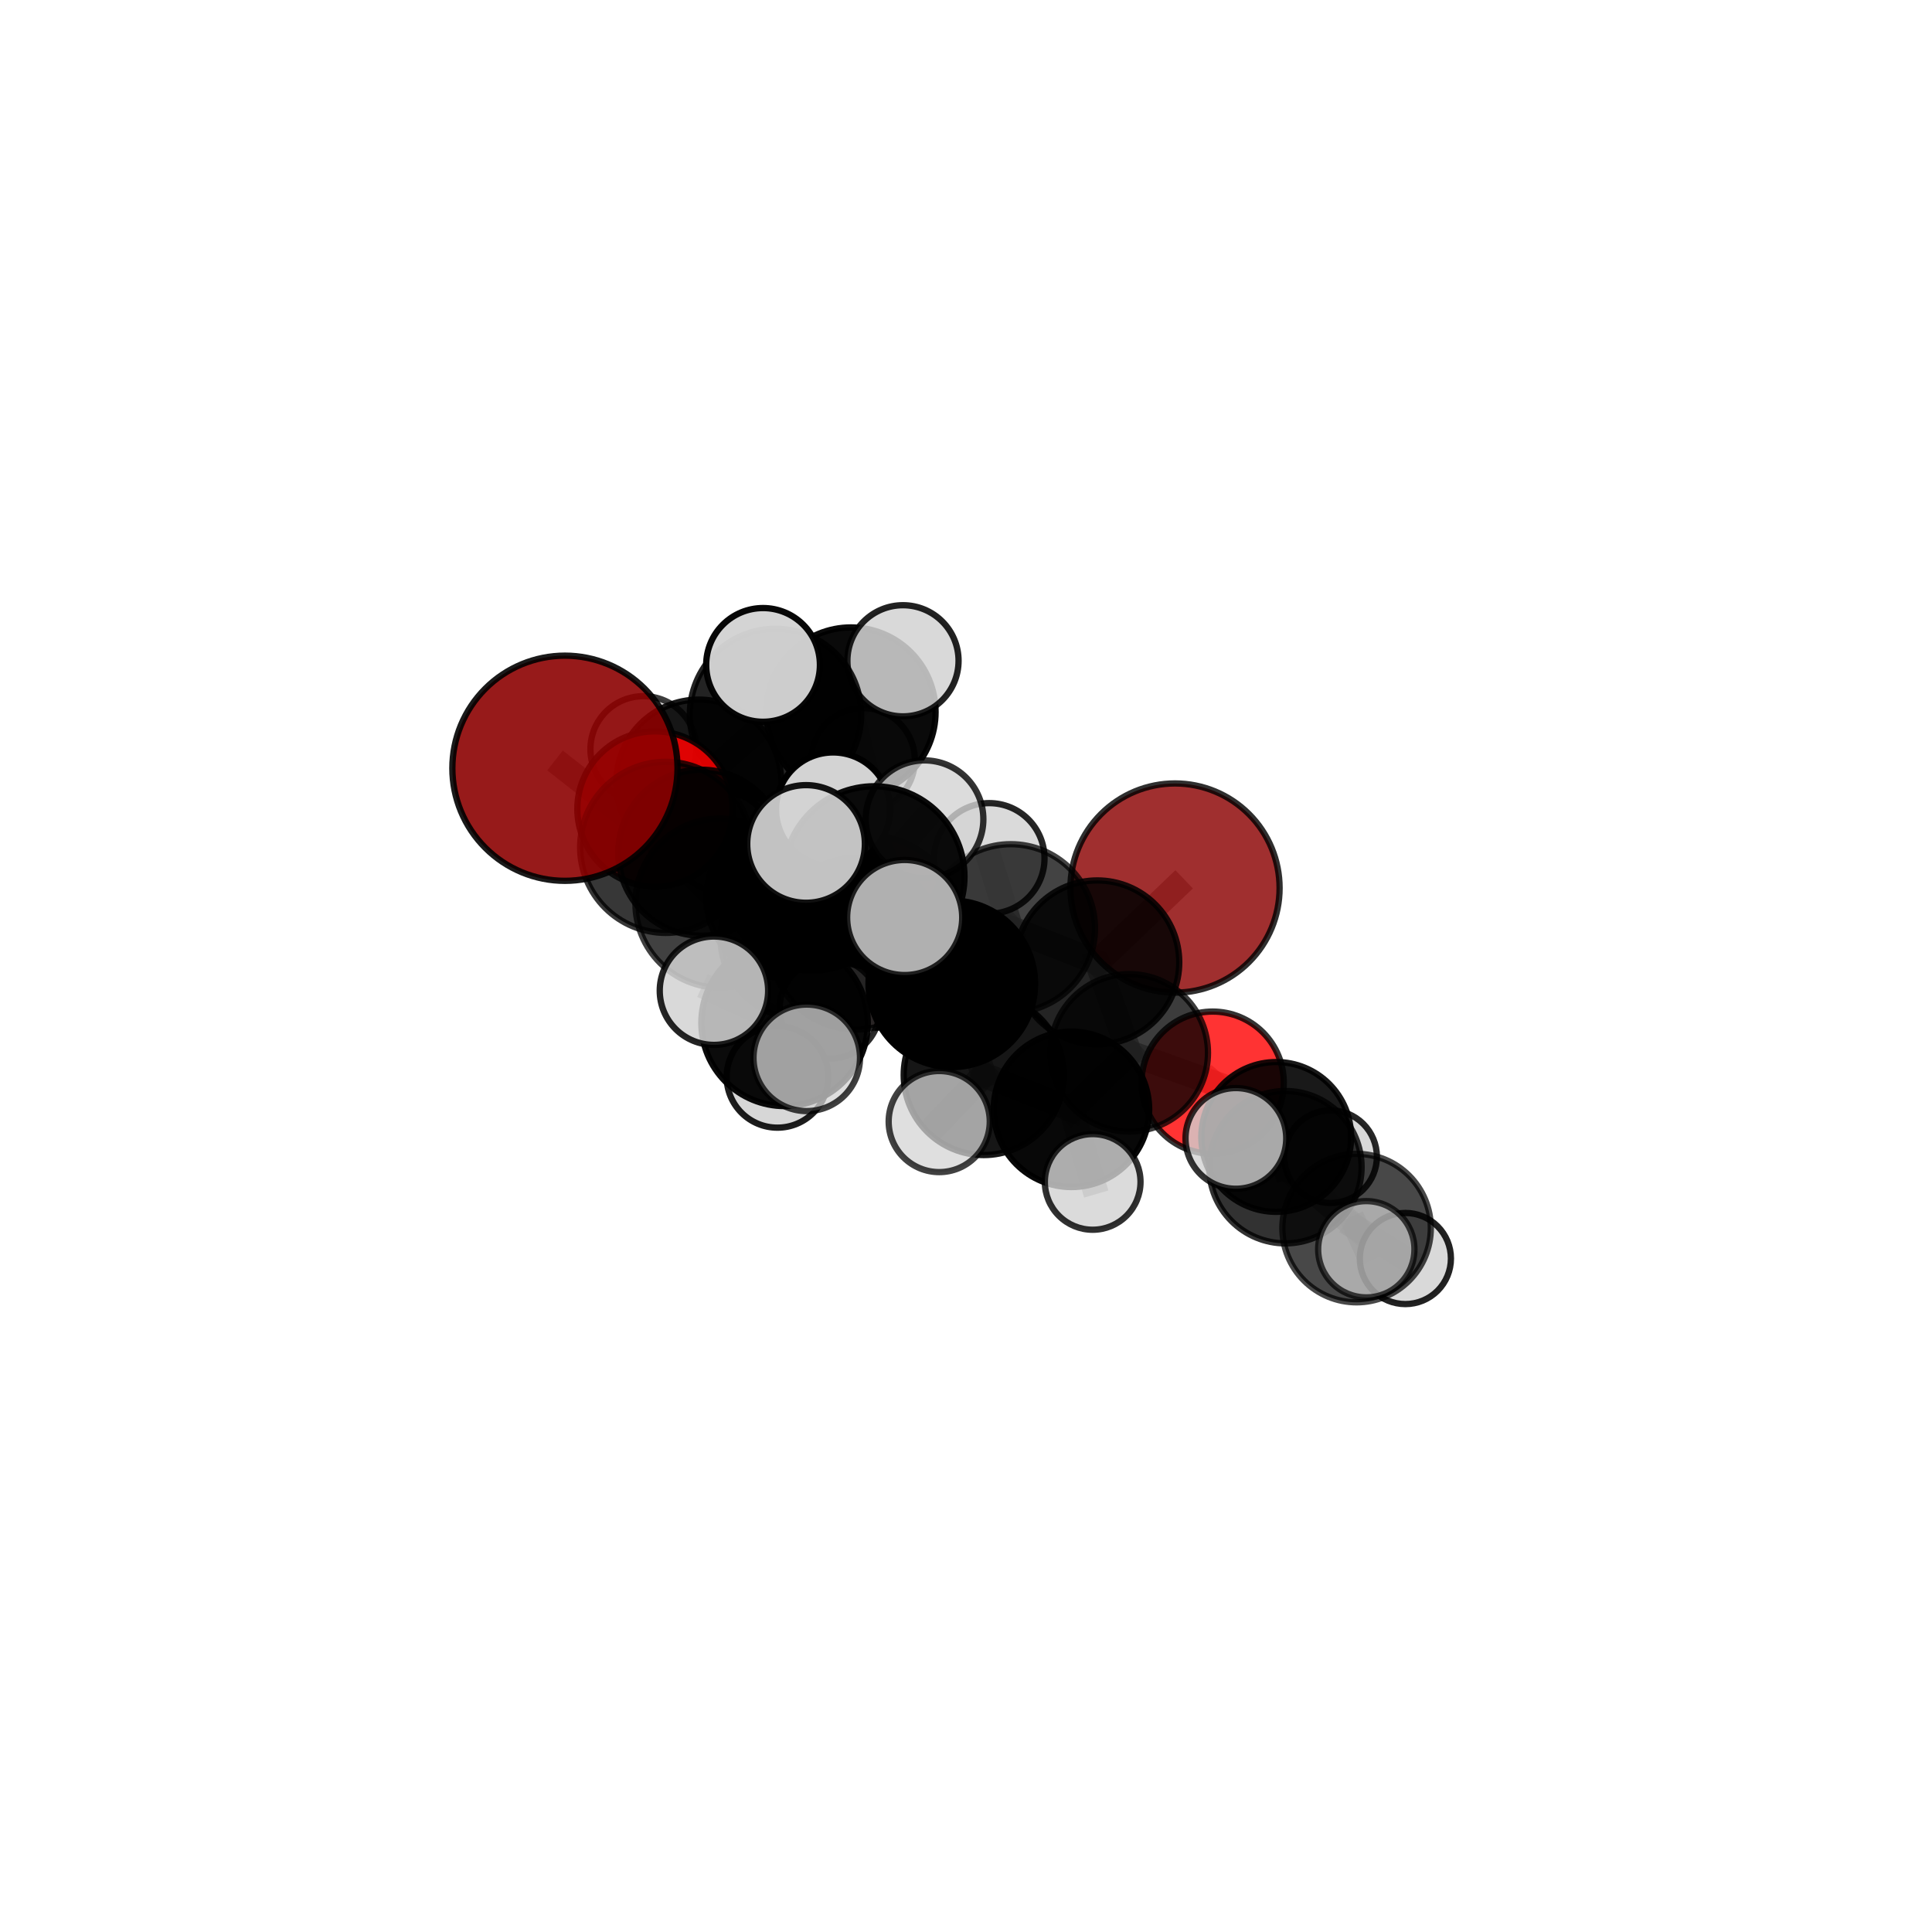 <?xml version="1.0" encoding="utf-8" standalone="no"?>
<!DOCTYPE svg PUBLIC "-//W3C//DTD SVG 1.1//EN"
  "http://www.w3.org/Graphics/SVG/1.1/DTD/svg11.dtd">
<svg xmlns:xlink="http://www.w3.org/1999/xlink" width="153pt" height="153pt" viewBox="0 0 153 153" xmlns="http://www.w3.org/2000/svg" version="1.1">
 <defs>
  <style type="text/css">*{stroke-linejoin: round; stroke-linecap: butt}</style>
 </defs>
 <g id="figure_1">
  <g id="patch_1">
   <path d="M 0 153 
L 153 153 
L 153 0 
L 0 0 
L 0 153 
z
" style="fill: none"/>
  </g>
  <g id="patch_2">
   <path d="M 7.2 145.8 
L 145.8 145.8 
L 145.8 7.2 
L 7.2 7.2 
L 7.2 145.8 
z
" style="fill: none"/>
  </g>
  <g id="axes_1">
   <g id="line2d_1">
    <path d="M 68.636 73.778 
L 62.353 71.056 
" clip-path="url(#p9eb9e1806e)" style="fill: none; stroke: #808080; stroke-opacity: 0.642; stroke-width: 2; stroke-linecap: square"/>
   </g>
   <g id="line2d_2">
    <path d="M 62.353 71.056 
L 55.542 67.529 
" clip-path="url(#p9eb9e1806e)" style="fill: none; stroke: #808080; stroke-opacity: 0.676; stroke-width: 2; stroke-linecap: square"/>
   </g>
   <g id="line2d_3">
    <path d="M 93.052 70.326 
L 86.896 76.215 
" clip-path="url(#p9eb9e1806e)" style="fill: none; stroke: #808080; stroke-opacity: 0.683; stroke-width: 2; stroke-linecap: square"/>
   </g>
   <g id="line2d_4">
    <path d="M 86.896 76.215 
L 89.429 83.375 
" clip-path="url(#p9eb9e1806e)" style="fill: none; stroke: #808080; stroke-opacity: 0.657; stroke-width: 2; stroke-linecap: square"/>
   </g>
   <g id="line2d_5">
    <path d="M 44.739 60.839 
L 52.719 67.105 
" clip-path="url(#p9eb9e1806e)" style="fill: none; stroke: #808080; stroke-opacity: 0.743; stroke-width: 2; stroke-linecap: square"/>
   </g>
   <g id="line2d_6">
    <path d="M 52.719 67.105 
L 55.542 67.529 
" clip-path="url(#p9eb9e1806e)" style="fill: none; stroke: #808080; stroke-opacity: 0.702; stroke-width: 2; stroke-linecap: square"/>
   </g>
   <g id="line2d_7">
    <path d="M 96.034 85.741 
L 89.429 83.375 
" clip-path="url(#p9eb9e1806e)" style="fill: none; stroke: #808080; stroke-opacity: 0.625; stroke-width: 2; stroke-linecap: square"/>
   </g>
   <g id="line2d_8">
    <path d="M 96.034 85.741 
L 101.068 90.038 
" clip-path="url(#p9eb9e1806e)" style="fill: none; stroke: #808080; stroke-opacity: 0.604; stroke-width: 2; stroke-linecap: square"/>
   </g>
   <g id="line2d_9">
    <path d="M 101.068 90.038 
L 101.796 92.433 
" clip-path="url(#p9eb9e1806e)" style="fill: none; stroke: #808080; stroke-opacity: 0.604; stroke-width: 2; stroke-linecap: square"/>
   </g>
   <g id="line2d_10">
    <path d="M 101.068 90.038 
L 105.369 91.6 
" clip-path="url(#p9eb9e1806e)" style="fill: none; stroke: #808080; stroke-opacity: 0.585; stroke-width: 2; stroke-linecap: square"/>
   </g>
   <g id="line2d_11">
    <path d="M 51.871 64.064 
L 55.542 67.529 
" clip-path="url(#p9eb9e1806e)" style="fill: none; stroke: #808080; stroke-opacity: 0.689; stroke-width: 2; stroke-linecap: square"/>
   </g>
   <g id="line2d_12">
    <path d="M 51.871 64.064 
L 55.34 61.929 
" clip-path="url(#p9eb9e1806e)" style="fill: none; stroke: #808080; stroke-opacity: 0.686; stroke-width: 2; stroke-linecap: square"/>
   </g>
   <g id="line2d_13">
    <path d="M 55.34 61.929 
L 61.413 56.581 
" clip-path="url(#p9eb9e1806e)" style="fill: none; stroke: #808080; stroke-opacity: 0.7; stroke-width: 2; stroke-linecap: square"/>
   </g>
   <g id="line2d_14">
    <path d="M 55.34 61.929 
L 50.953 59.327 
" clip-path="url(#p9eb9e1806e)" style="fill: none; stroke: #808080; stroke-opacity: 0.684; stroke-width: 2; stroke-linecap: square"/>
   </g>
   <g id="line2d_15">
    <path d="M 55.34 61.929 
L 57.2 66.671 
" clip-path="url(#p9eb9e1806e)" style="fill: none; stroke: #808080; stroke-opacity: 0.659; stroke-width: 2; stroke-linecap: square"/>
   </g>
   <g id="line2d_16">
    <path d="M 67.767 74.744 
L 75.376 77.91 
" clip-path="url(#p9eb9e1806e)" style="fill: none; stroke: #808080; stroke-opacity: 0.705; stroke-width: 2; stroke-linecap: square"/>
   </g>
   <g id="line2d_17">
    <path d="M 67.767 74.744 
L 64.351 70.024 
" clip-path="url(#p9eb9e1806e)" style="fill: none; stroke: #808080; stroke-opacity: 0.723; stroke-width: 2; stroke-linecap: square"/>
   </g>
   <g id="line2d_18">
    <path d="M 67.767 74.744 
L 69.225 69.421 
" clip-path="url(#p9eb9e1806e)" style="fill: none; stroke: #808080; stroke-opacity: 0.749; stroke-width: 2; stroke-linecap: square"/>
   </g>
   <g id="line2d_19">
    <path d="M 67.767 74.744 
L 62.132 81.004 
" clip-path="url(#p9eb9e1806e)" style="fill: none; stroke: #808080; stroke-opacity: 0.705; stroke-width: 2; stroke-linecap: square"/>
   </g>
   <g id="line2d_20">
    <path d="M 75.376 77.91 
L 80.049 73.52 
" clip-path="url(#p9eb9e1806e)" style="fill: none; stroke: #808080; stroke-opacity: 0.696; stroke-width: 2; stroke-linecap: square"/>
   </g>
   <g id="line2d_21">
    <path d="M 75.376 77.91 
L 77.905 85.134 
" clip-path="url(#p9eb9e1806e)" style="fill: none; stroke: #808080; stroke-opacity: 0.672; stroke-width: 2; stroke-linecap: square"/>
   </g>
   <g id="line2d_22">
    <path d="M 64.351 70.024 
L 57.016 71.521 
" clip-path="url(#p9eb9e1806e)" style="fill: none; stroke: #808080; stroke-opacity: 0.716; stroke-width: 2; stroke-linecap: square"/>
   </g>
   <g id="line2d_23">
    <path d="M 64.351 70.024 
L 63.527 74.243 
" clip-path="url(#p9eb9e1806e)" style="fill: none; stroke: #808080; stroke-opacity: 0.699; stroke-width: 2; stroke-linecap: square"/>
   </g>
   <g id="line2d_24">
    <path d="M 64.351 70.024 
L 65.975 64.104 
" clip-path="url(#p9eb9e1806e)" style="fill: none; stroke: #808080; stroke-opacity: 0.745; stroke-width: 2; stroke-linecap: square"/>
   </g>
   <g id="line2d_25">
    <path d="M 69.225 69.421 
L 63.833 66.835 
" clip-path="url(#p9eb9e1806e)" style="fill: none; stroke: #808080; stroke-opacity: 0.789; stroke-width: 2; stroke-linecap: square"/>
   </g>
   <g id="line2d_26">
    <path d="M 69.225 69.421 
L 71.644 72.661 
" clip-path="url(#p9eb9e1806e)" style="fill: none; stroke: #808080; stroke-opacity: 0.776; stroke-width: 2; stroke-linecap: square"/>
   </g>
   <g id="line2d_27">
    <path d="M 69.225 69.421 
L 73.217 64.876 
" clip-path="url(#p9eb9e1806e)" style="fill: none; stroke: #808080; stroke-opacity: 0.789; stroke-width: 2; stroke-linecap: square"/>
   </g>
   <g id="line2d_28">
    <path d="M 62.132 81.004 
L 56.539 78.456 
" clip-path="url(#p9eb9e1806e)" style="fill: none; stroke: #808080; stroke-opacity: 0.7; stroke-width: 2; stroke-linecap: square"/>
   </g>
   <g id="line2d_29">
    <path d="M 62.132 81.004 
L 61.568 85.282 
" clip-path="url(#p9eb9e1806e)" style="fill: none; stroke: #808080; stroke-opacity: 0.668; stroke-width: 2; stroke-linecap: square"/>
   </g>
   <g id="line2d_30">
    <path d="M 62.132 81.004 
L 63.888 83.772 
" clip-path="url(#p9eb9e1806e)" style="fill: none; stroke: #808080; stroke-opacity: 0.691; stroke-width: 2; stroke-linecap: square"/>
   </g>
   <g id="line2d_31">
    <path d="M 80.049 73.52 
L 86.896 76.215 
" clip-path="url(#p9eb9e1806e)" style="fill: none; stroke: #808080; stroke-opacity: 0.688; stroke-width: 2; stroke-linecap: square"/>
   </g>
   <g id="line2d_32">
    <path d="M 80.049 73.52 
L 78.339 67.979 
" clip-path="url(#p9eb9e1806e)" style="fill: none; stroke: #808080; stroke-opacity: 0.716; stroke-width: 2; stroke-linecap: square"/>
   </g>
   <g id="line2d_33">
    <path d="M 77.905 85.134 
L 84.849 87.85 
" clip-path="url(#p9eb9e1806e)" style="fill: none; stroke: #808080; stroke-opacity: 0.64; stroke-width: 2; stroke-linecap: square"/>
   </g>
   <g id="line2d_34">
    <path d="M 77.905 85.134 
L 74.379 88.819 
" clip-path="url(#p9eb9e1806e)" style="fill: none; stroke: #808080; stroke-opacity: 0.648; stroke-width: 2; stroke-linecap: square"/>
   </g>
   <g id="line2d_35">
    <path d="M 57.016 71.521 
L 63.527 74.243 
" clip-path="url(#p9eb9e1806e)" style="fill: none; stroke: #808080; stroke-opacity: 0.689; stroke-width: 2; stroke-linecap: square"/>
   </g>
   <g id="line2d_36">
    <path d="M 57.016 71.521 
L 52.719 67.105 
" clip-path="url(#p9eb9e1806e)" style="fill: none; stroke: #808080; stroke-opacity: 0.712; stroke-width: 2; stroke-linecap: square"/>
   </g>
   <g id="line2d_37">
    <path d="M 63.527 74.243 
L 62.353 71.056 
" clip-path="url(#p9eb9e1806e)" style="fill: none; stroke: #808080; stroke-opacity: 0.669; stroke-width: 2; stroke-linecap: square"/>
   </g>
   <g id="line2d_38">
    <path d="M 63.527 74.243 
L 65.72 79.858 
" clip-path="url(#p9eb9e1806e)" style="fill: none; stroke: #808080; stroke-opacity: 0.654; stroke-width: 2; stroke-linecap: square"/>
   </g>
   <g id="line2d_39">
    <path d="M 84.849 87.85 
L 89.429 83.375 
" clip-path="url(#p9eb9e1806e)" style="fill: none; stroke: #808080; stroke-opacity: 0.633; stroke-width: 2; stroke-linecap: square"/>
   </g>
   <g id="line2d_40">
    <path d="M 84.849 87.85 
L 86.532 93.599 
" clip-path="url(#p9eb9e1806e)" style="fill: none; stroke: #808080; stroke-opacity: 0.612; stroke-width: 2; stroke-linecap: square"/>
   </g>
   <g id="line2d_41">
    <path d="M 101.796 92.433 
L 107.432 97.256 
" clip-path="url(#p9eb9e1806e)" style="fill: none; stroke: #808080; stroke-opacity: 0.6; stroke-width: 2; stroke-linecap: square"/>
   </g>
   <g id="line2d_42">
    <path d="M 101.796 92.433 
L 97.872 90.154 
" clip-path="url(#p9eb9e1806e)" style="fill: none; stroke: #808080; stroke-opacity: 0.625; stroke-width: 2; stroke-linecap: square"/>
   </g>
   <g id="line2d_43">
    <path d="M 61.413 56.581 
L 67.392 56.385 
" clip-path="url(#p9eb9e1806e)" style="fill: none; stroke: #808080; stroke-opacity: 0.713; stroke-width: 2; stroke-linecap: square"/>
   </g>
   <g id="line2d_44">
    <path d="M 61.413 56.581 
L 60.428 52.656 
" clip-path="url(#p9eb9e1806e)" style="fill: none; stroke: #808080; stroke-opacity: 0.74; stroke-width: 2; stroke-linecap: square"/>
   </g>
   <g id="line2d_45">
    <path d="M 107.432 97.256 
L 108.201 98.932 
" clip-path="url(#p9eb9e1806e)" style="fill: none; stroke: #808080; stroke-opacity: 0.596; stroke-width: 2; stroke-linecap: square"/>
   </g>
   <g id="line2d_46">
    <path d="M 107.432 97.256 
L 111.294 99.665 
" clip-path="url(#p9eb9e1806e)" style="fill: none; stroke: #808080; stroke-opacity: 0.575; stroke-width: 2; stroke-linecap: square"/>
   </g>
   <g id="line2d_47">
    <path d="M 67.392 56.385 
L 71.509 52.329 
" clip-path="url(#p9eb9e1806e)" style="fill: none; stroke: #808080; stroke-opacity: 0.721; stroke-width: 2; stroke-linecap: square"/>
   </g>
   <g id="line2d_48">
    <path d="M 67.392 56.385 
L 68.348 60.18 
" clip-path="url(#p9eb9e1806e)" style="fill: none; stroke: #808080; stroke-opacity: 0.685; stroke-width: 2; stroke-linecap: square"/>
   </g>
   <g id="Path3DCollection_1">
    <path d="M 68.348 64.28 
C 69.436 64.28 70.479 63.848 71.248 63.079 
C 72.017 62.31 72.449 61.267 72.449 60.18 
C 72.449 59.092 72.017 58.049 71.248 57.28 
C 70.479 56.511 69.436 56.079 68.348 56.079 
C 67.261 56.079 66.218 56.511 65.449 57.28 
C 64.68 58.049 64.248 59.092 64.248 60.18 
C 64.248 61.267 64.68 62.31 65.449 63.079 
C 66.218 63.848 67.261 64.28 68.348 64.28 
z
" clip-path="url(#p9eb9e1806e)" style="fill: #d3d3d3; fill-opacity: 0.773; stroke: #000000; stroke-opacity: 0.773; stroke-width: 0.5"/>
    <path d="M 57.2 70.649 
C 58.255 70.649 59.267 70.23 60.013 69.484 
C 60.759 68.738 61.178 67.726 61.178 66.671 
C 61.178 65.616 60.759 64.604 60.013 63.858 
C 59.267 63.112 58.255 62.693 57.2 62.693 
C 56.145 62.693 55.133 63.112 54.387 63.858 
C 53.641 64.604 53.222 65.616 53.222 66.671 
C 53.222 67.726 53.641 68.738 54.387 69.484 
C 55.133 70.23 56.145 70.649 57.2 70.649 
z
" clip-path="url(#p9eb9e1806e)" style="fill: #d3d3d3; fill-opacity: 0.863; stroke: #000000; stroke-opacity: 0.863; stroke-width: 0.5"/>
    <path d="M 67.392 63.082 
C 69.168 63.082 70.872 62.377 72.128 61.121 
C 73.384 59.865 74.09 58.161 74.09 56.385 
C 74.09 54.608 73.384 52.905 72.128 51.649 
C 70.872 50.393 69.168 49.687 67.392 49.687 
C 65.616 49.687 63.912 50.393 62.656 51.649 
C 61.4 52.905 60.695 54.608 60.695 56.385 
C 60.695 58.161 61.4 59.865 62.656 61.121 
C 63.912 62.377 65.616 63.082 67.392 63.082 
z
" clip-path="url(#p9eb9e1806e)" style="fill-opacity: 0.96; stroke: #000000; stroke-opacity: 0.96; stroke-width: 0.5"/>
    <path d="M 50.953 63.523 
C 52.066 63.523 53.133 63.081 53.92 62.294 
C 54.707 61.507 55.149 60.44 55.149 59.327 
C 55.149 58.214 54.707 57.147 53.92 56.36 
C 53.133 55.573 52.066 55.131 50.953 55.131 
C 49.84 55.131 48.773 55.573 47.986 56.36 
C 47.199 57.147 46.757 58.214 46.757 59.327 
C 46.757 60.44 47.199 61.507 47.986 62.294 
C 48.773 63.081 49.84 63.523 50.953 63.523 
z
" clip-path="url(#p9eb9e1806e)" style="fill: #d3d3d3; fill-opacity: 0.765; stroke: #000000; stroke-opacity: 0.765; stroke-width: 0.5"/>
    <path d="M 71.509 56.731 
C 72.677 56.731 73.796 56.267 74.622 55.442 
C 75.447 54.616 75.911 53.497 75.911 52.329 
C 75.911 51.162 75.447 50.043 74.622 49.217 
C 73.796 48.392 72.677 47.928 71.509 47.928 
C 70.342 47.928 69.223 48.392 68.397 49.217 
C 67.572 50.043 67.108 51.162 67.108 52.329 
C 67.108 53.497 67.572 54.616 68.397 55.442 
C 69.223 56.267 70.342 56.731 71.509 56.731 
z
" clip-path="url(#p9eb9e1806e)" style="fill: #d3d3d3; fill-opacity: 0.864; stroke: #000000; stroke-opacity: 0.864; stroke-width: 0.5"/>
    <path d="M 55.34 68.455 
C 57.071 68.455 58.731 67.767 59.955 66.544 
C 61.179 65.32 61.867 63.66 61.867 61.929 
C 61.867 60.198 61.179 58.538 59.955 57.314 
C 58.731 56.09 57.071 55.403 55.34 55.403 
C 53.61 55.403 51.95 56.09 50.726 57.314 
C 49.502 58.538 48.814 60.198 48.814 61.929 
C 48.814 63.66 49.502 65.32 50.726 66.544 
C 51.95 67.767 53.61 68.455 55.34 68.455 
z
" clip-path="url(#p9eb9e1806e)" style="fill-opacity: 0.9; stroke: #000000; stroke-opacity: 0.9; stroke-width: 0.5"/>
    <path d="M 61.413 63.367 
C 63.213 63.367 64.939 62.652 66.211 61.38 
C 67.484 60.107 68.199 58.381 68.199 56.581 
C 68.199 54.782 67.484 53.056 66.211 51.783 
C 64.939 50.511 63.213 49.796 61.413 49.796 
C 59.614 49.796 57.888 50.511 56.615 51.783 
C 55.343 53.056 54.628 54.782 54.628 56.581 
C 54.628 58.381 55.343 60.107 56.615 61.38 
C 57.888 62.652 59.614 63.367 61.413 63.367 
z
" clip-path="url(#p9eb9e1806e)" style="fill-opacity: 0.863; stroke: #000000; stroke-opacity: 0.863; stroke-width: 0.5"/>
    <path d="M 68.636 81.433 
C 70.666 81.433 72.613 80.626 74.048 79.191 
C 75.484 77.755 76.29 75.808 76.29 73.778 
C 76.29 71.748 75.484 69.801 74.048 68.366 
C 72.613 66.931 70.666 66.124 68.636 66.124 
C 66.606 66.124 64.659 66.931 63.223 68.366 
C 61.788 69.801 60.982 71.748 60.982 73.778 
C 60.982 75.808 61.788 77.755 63.223 79.191 
C 64.659 80.626 66.606 81.433 68.636 81.433 
z
" clip-path="url(#p9eb9e1806e)" style="fill: #8b0000; fill-opacity: 0.908; stroke: #000000; stroke-opacity: 0.908; stroke-width: 0.5"/>
    <path d="M 60.428 57.159 
C 61.622 57.159 62.768 56.685 63.612 55.84 
C 64.457 54.996 64.931 53.85 64.931 52.656 
C 64.931 51.462 64.457 50.316 63.612 49.472 
C 62.768 48.627 61.622 48.153 60.428 48.153 
C 59.234 48.153 58.088 48.627 57.244 49.472 
C 56.399 50.316 55.925 51.462 55.925 52.656 
C 55.925 53.85 56.399 54.996 57.244 55.84 
C 58.088 56.685 59.234 57.159 60.428 57.159 
z
" clip-path="url(#p9eb9e1806e)" style="fill: #d3d3d3; fill-opacity: 0.972; stroke: #000000; stroke-opacity: 0.972; stroke-width: 0.5"/>
    <path d="M 51.871 70.213 
C 53.501 70.213 55.065 69.565 56.218 68.412 
C 57.371 67.259 58.019 65.695 58.019 64.064 
C 58.019 62.434 57.371 60.869 56.218 59.716 
C 55.065 58.563 53.501 57.916 51.871 57.916 
C 50.24 57.916 48.676 58.563 47.523 59.716 
C 46.37 60.869 45.722 62.434 45.722 64.064 
C 45.722 65.695 46.37 67.259 47.523 68.412 
C 48.676 69.565 50.24 70.213 51.871 70.213 
z
" clip-path="url(#p9eb9e1806e)" style="fill: #ff0000; fill-opacity: 0.862; stroke: #000000; stroke-opacity: 0.862; stroke-width: 0.5"/>
    <path d="M 55.542 74.102 
C 57.285 74.102 58.957 73.409 60.19 72.177 
C 61.422 70.944 62.115 69.272 62.115 67.529 
C 62.115 65.785 61.422 64.113 60.19 62.88 
C 58.957 61.648 57.285 60.955 55.542 60.955 
C 53.798 60.955 52.126 61.648 50.893 62.88 
C 49.661 64.113 48.968 65.785 48.968 67.529 
C 48.968 69.272 49.661 70.944 50.893 72.177 
C 52.126 73.409 53.798 74.102 55.542 74.102 
z
" clip-path="url(#p9eb9e1806e)" style="fill-opacity: 0.877; stroke: #000000; stroke-opacity: 0.877; stroke-width: 0.5"/>
    <path d="M 62.353 77.479 
C 64.056 77.479 65.69 76.802 66.894 75.598 
C 68.099 74.393 68.776 72.76 68.776 71.056 
C 68.776 69.353 68.099 67.719 66.894 66.515 
C 65.69 65.31 64.056 64.633 62.353 64.633 
C 60.65 64.633 59.016 65.31 57.811 66.515 
C 56.607 67.719 55.93 69.353 55.93 71.056 
C 55.93 72.76 56.607 74.393 57.811 75.598 
C 59.016 76.802 60.65 77.479 62.353 77.479 
z
" clip-path="url(#p9eb9e1806e)" style="fill-opacity: 0.882; stroke: #000000; stroke-opacity: 0.882; stroke-width: 0.5"/>
    <path d="M 93.052 78.609 
C 95.248 78.609 97.355 77.736 98.908 76.183 
C 100.462 74.629 101.334 72.522 101.334 70.326 
C 101.334 68.129 100.462 66.022 98.908 64.469 
C 97.355 62.916 95.248 62.043 93.052 62.043 
C 90.855 62.043 88.748 62.916 87.195 64.469 
C 85.642 66.022 84.769 68.129 84.769 70.326 
C 84.769 72.522 85.642 74.629 87.195 76.183 
C 88.748 77.736 90.855 78.609 93.052 78.609 
z
" clip-path="url(#p9eb9e1806e)" style="fill: #8b0000; fill-opacity: 0.816; stroke: #000000; stroke-opacity: 0.816; stroke-width: 0.5"/>
    <path d="M 63.527 80.711 
C 65.242 80.711 66.888 80.03 68.101 78.817 
C 69.314 77.604 69.995 75.958 69.995 74.243 
C 69.995 72.527 69.314 70.882 68.101 69.668 
C 66.888 68.455 65.242 67.774 63.527 67.774 
C 61.811 67.774 60.166 68.455 58.953 69.668 
C 57.739 70.882 57.058 72.527 57.058 74.243 
C 57.058 75.958 57.739 77.604 58.953 78.817 
C 60.166 80.03 61.811 80.711 63.527 80.711 
z
" clip-path="url(#p9eb9e1806e)" style="fill-opacity: 0.84; stroke: #000000; stroke-opacity: 0.84; stroke-width: 0.5"/>
    <path d="M 52.719 73.879 
C 54.516 73.879 56.239 73.165 57.509 71.895 
C 58.78 70.625 59.494 68.901 59.494 67.105 
C 59.494 65.308 58.78 63.585 57.509 62.314 
C 56.239 61.044 54.516 60.33 52.719 60.33 
C 50.922 60.33 49.199 61.044 47.929 62.314 
C 46.658 63.585 45.944 65.308 45.944 67.105 
C 45.944 68.901 46.658 70.625 47.929 71.895 
C 49.199 73.165 50.922 73.879 52.719 73.879 
z
" clip-path="url(#p9eb9e1806e)" style="fill-opacity: 0.784; stroke: #000000; stroke-opacity: 0.784; stroke-width: 0.5"/>
    <path d="M 65.72 83.832 
C 66.774 83.832 67.785 83.414 68.53 82.668 
C 69.275 81.923 69.694 80.912 69.694 79.858 
C 69.694 78.804 69.275 77.793 68.53 77.048 
C 67.785 76.302 66.774 75.884 65.72 75.884 
C 64.666 75.884 63.655 76.302 62.909 77.048 
C 62.164 77.793 61.745 78.804 61.745 79.858 
C 61.745 80.912 62.164 81.923 62.909 82.668 
C 63.655 83.414 64.666 83.832 65.72 83.832 
z
" clip-path="url(#p9eb9e1806e)" style="fill: #d3d3d3; fill-opacity: 0.832; stroke: #000000; stroke-opacity: 0.832; stroke-width: 0.5"/>
    <path d="M 105.369 95.269 
C 106.343 95.269 107.276 94.883 107.964 94.194 
C 108.652 93.506 109.039 92.573 109.039 91.6 
C 109.039 90.626 108.652 89.693 107.964 89.005 
C 107.276 88.317 106.343 87.93 105.369 87.93 
C 104.396 87.93 103.463 88.317 102.775 89.005 
C 102.087 89.693 101.7 90.626 101.7 91.6 
C 101.7 92.573 102.087 93.506 102.775 94.194 
C 103.463 94.883 104.396 95.269 105.369 95.269 
z
" clip-path="url(#p9eb9e1806e)" style="fill: #d3d3d3; fill-opacity: 0.844; stroke: #000000; stroke-opacity: 0.844; stroke-width: 0.5"/>
    <path d="M 44.739 69.755 
C 47.103 69.755 49.371 68.815 51.043 67.143 
C 52.715 65.471 53.655 63.203 53.655 60.839 
C 53.655 58.474 52.715 56.206 51.043 54.534 
C 49.371 52.863 47.103 51.923 44.739 51.923 
C 42.374 51.923 40.106 52.863 38.434 54.534 
C 36.763 56.206 35.823 58.474 35.823 60.839 
C 35.823 63.203 36.763 65.471 38.434 67.143 
C 40.106 68.815 42.374 69.755 44.739 69.755 
z
" clip-path="url(#p9eb9e1806e)" style="fill: #8b0000; fill-opacity: 0.897; stroke: #000000; stroke-opacity: 0.897; stroke-width: 0.5"/>
    <path d="M 96.034 91.373 
C 97.527 91.373 98.96 90.78 100.016 89.724 
C 101.072 88.667 101.666 87.235 101.666 85.741 
C 101.666 84.247 101.072 82.815 100.016 81.758 
C 98.96 80.702 97.527 80.109 96.034 80.109 
C 94.54 80.109 93.107 80.702 92.051 81.758 
C 90.995 82.815 90.401 84.247 90.401 85.741 
C 90.401 87.235 90.995 88.667 92.051 89.724 
C 93.107 90.78 94.54 91.373 96.034 91.373 
z
" clip-path="url(#p9eb9e1806e)" style="fill: #ff0000; fill-opacity: 0.798; stroke: #000000; stroke-opacity: 0.798; stroke-width: 0.5"/>
    <path d="M 86.896 82.707 
C 88.618 82.707 90.269 82.023 91.487 80.806 
C 92.704 79.588 93.388 77.937 93.388 76.215 
C 93.388 74.493 92.704 72.842 91.487 71.624 
C 90.269 70.407 88.618 69.723 86.896 69.723 
C 85.174 69.723 83.522 70.407 82.305 71.624 
C 81.087 72.842 80.403 74.493 80.403 76.215 
C 80.403 77.937 81.087 79.588 82.305 80.806 
C 83.522 82.023 85.174 82.707 86.896 82.707 
z
" clip-path="url(#p9eb9e1806e)" style="fill-opacity: 0.859; stroke: #000000; stroke-opacity: 0.859; stroke-width: 0.5"/>
    <path d="M 57.016 78.217 
C 58.792 78.217 60.495 77.512 61.751 76.256 
C 63.006 75 63.712 73.297 63.712 71.521 
C 63.712 69.746 63.006 68.042 61.751 66.787 
C 60.495 65.531 58.792 64.825 57.016 64.825 
C 55.24 64.825 53.537 65.531 52.281 66.787 
C 51.025 68.042 50.32 69.746 50.32 71.521 
C 50.32 73.297 51.025 75 52.281 76.256 
C 53.537 77.512 55.24 78.217 57.016 78.217 
z
" clip-path="url(#p9eb9e1806e)" style="fill-opacity: 0.746; stroke: #000000; stroke-opacity: 0.746; stroke-width: 0.5"/>
    <path d="M 78.339 72.357 
C 79.5 72.357 80.614 71.895 81.435 71.074 
C 82.256 70.253 82.717 69.14 82.717 67.979 
C 82.717 66.818 82.256 65.704 81.435 64.883 
C 80.614 64.062 79.5 63.601 78.339 63.601 
C 77.178 63.601 76.064 64.062 75.243 64.883 
C 74.423 65.704 73.961 66.818 73.961 67.979 
C 73.961 69.14 74.423 70.253 75.243 71.074 
C 76.064 71.895 77.178 72.357 78.339 72.357 
z
" clip-path="url(#p9eb9e1806e)" style="fill: #d3d3d3; fill-opacity: 0.85; stroke: #000000; stroke-opacity: 0.85; stroke-width: 0.5"/>
    <path d="M 89.429 89.609 
C 91.082 89.609 92.668 88.952 93.837 87.783 
C 95.006 86.614 95.663 85.028 95.663 83.375 
C 95.663 81.722 95.006 80.136 93.837 78.967 
C 92.668 77.797 91.082 77.141 89.429 77.141 
C 87.775 77.141 86.189 77.797 85.02 78.967 
C 83.851 80.136 83.194 81.722 83.194 83.375 
C 83.194 85.028 83.851 86.614 85.02 87.783 
C 86.189 88.952 87.775 89.609 89.429 89.609 
z
" clip-path="url(#p9eb9e1806e)" style="fill-opacity: 0.763; stroke: #000000; stroke-opacity: 0.763; stroke-width: 0.5"/>
    <path d="M 101.068 95.97 
C 102.641 95.97 104.15 95.345 105.262 94.232 
C 106.374 93.12 106.999 91.611 106.999 90.038 
C 106.999 88.465 106.374 86.956 105.262 85.843 
C 104.15 84.731 102.641 84.106 101.068 84.106 
C 99.494 84.106 97.986 84.731 96.873 85.843 
C 95.761 86.956 95.136 88.465 95.136 90.038 
C 95.136 91.611 95.761 93.12 96.873 94.232 
C 97.986 95.345 99.494 95.97 101.068 95.97 
z
" clip-path="url(#p9eb9e1806e)" style="fill-opacity: 0.899; stroke: #000000; stroke-opacity: 0.899; stroke-width: 0.5"/>
    <path d="M 80.049 80.188 
C 81.817 80.188 83.513 79.485 84.763 78.235 
C 86.014 76.984 86.716 75.288 86.716 73.52 
C 86.716 71.752 86.014 70.056 84.763 68.806 
C 83.513 67.555 81.817 66.853 80.049 66.853 
C 78.28 66.853 76.584 67.555 75.334 68.806 
C 74.084 70.056 73.381 71.752 73.381 73.52 
C 73.381 75.288 74.084 76.984 75.334 78.235 
C 76.584 79.485 78.28 80.188 80.049 80.188 
z
" clip-path="url(#p9eb9e1806e)" style="fill-opacity: 0.737; stroke: #000000; stroke-opacity: 0.737; stroke-width: 0.5"/>
    <path d="M 64.351 76.857 
C 66.163 76.857 67.901 76.137 69.183 74.856 
C 70.464 73.574 71.184 71.836 71.184 70.024 
C 71.184 68.212 70.464 66.474 69.183 65.193 
C 67.901 63.911 66.163 63.191 64.351 63.191 
C 62.539 63.191 60.801 63.911 59.52 65.193 
C 58.239 66.474 57.519 68.212 57.519 70.024 
C 57.519 71.836 58.239 73.574 59.52 74.856 
C 60.801 76.137 62.539 76.857 64.351 76.857 
z
" clip-path="url(#p9eb9e1806e)" style="fill-opacity: 0.882; stroke: #000000; stroke-opacity: 0.882; stroke-width: 0.5"/>
    <path d="M 65.975 68.621 
C 67.173 68.621 68.322 68.145 69.17 67.298 
C 70.017 66.451 70.493 65.302 70.493 64.104 
C 70.493 62.906 70.017 61.757 69.17 60.909 
C 68.322 60.062 67.173 59.586 65.975 59.586 
C 64.777 59.586 63.628 60.062 62.781 60.909 
C 61.934 61.757 61.458 62.906 61.458 64.104 
C 61.458 65.302 61.934 66.451 62.781 67.298 
C 63.628 68.145 64.777 68.621 65.975 68.621 
z
" clip-path="url(#p9eb9e1806e)" style="fill: #d3d3d3; stroke: #000000; stroke-width: 0.5"/>
    <path d="M 84.849 94.005 
C 86.482 94.005 88.047 93.357 89.202 92.203 
C 90.356 91.048 91.005 89.483 91.005 87.85 
C 91.005 86.218 90.356 84.652 89.202 83.498 
C 88.047 82.343 86.482 81.695 84.849 81.695 
C 83.217 81.695 81.651 82.343 80.497 83.498 
C 79.342 84.652 78.694 86.218 78.694 87.85 
C 78.694 89.483 79.342 91.048 80.497 92.203 
C 81.651 93.357 83.217 94.005 84.849 94.005 
z
" clip-path="url(#p9eb9e1806e)" style="fill-opacity: 0.968; stroke: #000000; stroke-opacity: 0.968; stroke-width: 0.5"/>
    <path d="M 75.376 84.505 
C 77.125 84.505 78.803 83.81 80.039 82.574 
C 81.276 81.337 81.971 79.659 81.971 77.91 
C 81.971 76.161 81.276 74.484 80.039 73.247 
C 78.803 72.01 77.125 71.315 75.376 71.315 
C 73.627 71.315 71.949 72.01 70.713 73.247 
C 69.476 74.484 68.781 76.161 68.781 77.91 
C 68.781 79.659 69.476 81.337 70.713 82.574 
C 71.949 83.81 73.627 84.505 75.376 84.505 
z
" clip-path="url(#p9eb9e1806e)" style="fill-opacity: 1; stroke: #000000; stroke-opacity: 1; stroke-width: 0.5"/>
    <path d="M 61.568 89.303 
C 62.634 89.303 63.657 88.879 64.411 88.125 
C 65.165 87.371 65.588 86.348 65.588 85.282 
C 65.588 84.216 65.165 83.193 64.411 82.439 
C 63.657 81.685 62.634 81.261 61.568 81.261 
C 60.502 81.261 59.479 81.685 58.725 82.439 
C 57.971 83.193 57.547 84.216 57.547 85.282 
C 57.547 86.348 57.971 87.371 58.725 88.125 
C 59.479 88.879 60.502 89.303 61.568 89.303 
z
" clip-path="url(#p9eb9e1806e)" style="fill: #d3d3d3; fill-opacity: 0.887; stroke: #000000; stroke-opacity: 0.887; stroke-width: 0.5"/>
    <path d="M 86.532 97.387 
C 87.537 97.387 88.501 96.988 89.211 96.277 
C 89.921 95.567 90.32 94.603 90.32 93.599 
C 90.32 92.594 89.921 91.631 89.211 90.92 
C 88.501 90.21 87.537 89.811 86.532 89.811 
C 85.528 89.811 84.564 90.21 83.854 90.92 
C 83.144 91.631 82.744 92.594 82.744 93.599 
C 82.744 94.603 83.144 95.567 83.854 96.277 
C 84.564 96.988 85.528 97.387 86.532 97.387 
z
" clip-path="url(#p9eb9e1806e)" style="fill: #d3d3d3; fill-opacity: 0.809; stroke: #000000; stroke-opacity: 0.809; stroke-width: 0.5"/>
    <path d="M 111.294 103.273 
C 112.251 103.273 113.169 102.893 113.846 102.217 
C 114.523 101.54 114.903 100.622 114.903 99.665 
C 114.903 98.708 114.523 97.79 113.846 97.114 
C 113.169 96.437 112.251 96.057 111.294 96.057 
C 110.337 96.057 109.42 96.437 108.743 97.114 
C 108.066 97.79 107.686 98.708 107.686 99.665 
C 107.686 100.622 108.066 101.54 108.743 102.217 
C 109.42 102.893 110.337 103.273 111.294 103.273 
z
" clip-path="url(#p9eb9e1806e)" style="fill: #d3d3d3; fill-opacity: 0.865; stroke: #000000; stroke-opacity: 0.865; stroke-width: 0.5"/>
    <path d="M 77.905 91.472 
C 79.586 91.472 81.198 90.804 82.387 89.616 
C 83.575 88.427 84.243 86.815 84.243 85.134 
C 84.243 83.453 83.575 81.841 82.387 80.652 
C 81.198 79.463 79.586 78.795 77.905 78.795 
C 76.224 78.795 74.612 79.463 73.423 80.652 
C 72.234 81.841 71.566 83.453 71.566 85.134 
C 71.566 86.815 72.234 88.427 73.423 89.616 
C 74.612 90.804 76.224 91.472 77.905 91.472 
z
" clip-path="url(#p9eb9e1806e)" style="fill-opacity: 0.912; stroke: #000000; stroke-opacity: 0.912; stroke-width: 0.5"/>
    <path d="M 67.767 81.533 
C 69.567 81.533 71.294 80.818 72.567 79.545 
C 73.84 78.272 74.555 76.545 74.555 74.744 
C 74.555 72.944 73.84 71.217 72.567 69.944 
C 71.294 68.671 69.567 67.956 67.767 67.956 
C 65.966 67.956 64.239 68.671 62.966 69.944 
C 61.693 71.217 60.978 72.944 60.978 74.744 
C 60.978 76.545 61.693 78.272 62.966 79.545 
C 64.239 80.818 65.966 81.533 67.767 81.533 
z
" clip-path="url(#p9eb9e1806e)" style="fill-opacity: 0.796; stroke: #000000; stroke-opacity: 0.796; stroke-width: 0.5"/>
    <path d="M 101.796 98.466 
C 103.396 98.466 104.931 97.83 106.062 96.699 
C 107.193 95.567 107.829 94.033 107.829 92.433 
C 107.829 90.833 107.193 89.298 106.062 88.167 
C 104.931 87.035 103.396 86.399 101.796 86.399 
C 100.196 86.399 98.661 87.035 97.53 88.167 
C 96.398 89.298 95.763 90.833 95.763 92.433 
C 95.763 94.033 96.398 95.567 97.53 96.699 
C 98.661 97.83 100.196 98.466 101.796 98.466 
z
" clip-path="url(#p9eb9e1806e)" style="fill-opacity: 0.804; stroke: #000000; stroke-opacity: 0.804; stroke-width: 0.5"/>
    <path d="M 62.132 87.593 
C 63.879 87.593 65.556 86.899 66.791 85.663 
C 68.027 84.428 68.721 82.752 68.721 81.004 
C 68.721 79.256 68.027 77.58 66.791 76.345 
C 65.556 75.109 63.879 74.415 62.132 74.415 
C 60.384 74.415 58.708 75.109 57.472 76.345 
C 56.237 77.58 55.542 79.256 55.542 81.004 
C 55.542 82.752 56.237 84.428 57.472 85.663 
C 58.708 86.899 60.384 87.593 62.132 87.593 
z
" clip-path="url(#p9eb9e1806e)" style="fill-opacity: 0.955; stroke: #000000; stroke-opacity: 0.955; stroke-width: 0.5"/>
    <path d="M 107.432 103.134 
C 108.991 103.134 110.487 102.515 111.589 101.413 
C 112.691 100.31 113.311 98.815 113.311 97.256 
C 113.311 95.697 112.691 94.201 111.589 93.099 
C 110.487 91.997 108.991 91.377 107.432 91.377 
C 105.873 91.377 104.378 91.997 103.275 93.099 
C 102.173 94.201 101.553 95.697 101.553 97.256 
C 101.553 98.815 102.173 100.31 103.275 101.413 
C 104.378 102.515 105.873 103.134 107.432 103.134 
z
" clip-path="url(#p9eb9e1806e)" style="fill-opacity: 0.715; stroke: #000000; stroke-opacity: 0.715; stroke-width: 0.5"/>
    <path d="M 74.379 92.822 
C 75.44 92.822 76.459 92.4 77.209 91.649 
C 77.96 90.898 78.382 89.88 78.382 88.819 
C 78.382 87.757 77.96 86.739 77.209 85.988 
C 76.459 85.237 75.44 84.816 74.379 84.816 
C 73.317 84.816 72.299 85.237 71.548 85.988 
C 70.798 86.739 70.376 87.757 70.376 88.819 
C 70.376 89.88 70.798 90.898 71.548 91.649 
C 72.299 92.4 73.317 92.822 74.379 92.822 
z
" clip-path="url(#p9eb9e1806e)" style="fill: #d3d3d3; fill-opacity: 0.746; stroke: #000000; stroke-opacity: 0.746; stroke-width: 0.5"/>
    <path d="M 56.539 82.748 
C 57.677 82.748 58.769 82.296 59.574 81.491 
C 60.379 80.686 60.831 79.595 60.831 78.456 
C 60.831 77.318 60.379 76.226 59.574 75.421 
C 58.769 74.617 57.677 74.164 56.539 74.164 
C 55.401 74.164 54.309 74.617 53.504 75.421 
C 52.699 76.226 52.247 77.318 52.247 78.456 
C 52.247 79.595 52.699 80.686 53.504 81.491 
C 54.309 82.296 55.401 82.748 56.539 82.748 
z
" clip-path="url(#p9eb9e1806e)" style="fill: #d3d3d3; fill-opacity: 0.859; stroke: #000000; stroke-opacity: 0.859; stroke-width: 0.5"/>
    <path d="M 97.872 94.141 
C 98.93 94.141 99.944 93.721 100.692 92.973 
C 101.44 92.226 101.86 91.211 101.86 90.154 
C 101.86 89.096 101.44 88.081 100.692 87.334 
C 99.944 86.586 98.93 86.166 97.872 86.166 
C 96.815 86.166 95.8 86.586 95.053 87.334 
C 94.305 88.081 93.884 89.096 93.884 90.154 
C 93.884 91.211 94.305 92.226 95.053 92.973 
C 95.8 93.721 96.815 94.141 97.872 94.141 
z
" clip-path="url(#p9eb9e1806e)" style="fill: #d3d3d3; fill-opacity: 0.797; stroke: #000000; stroke-opacity: 0.797; stroke-width: 0.5"/>
    <path d="M 73.217 69.535 
C 74.452 69.535 75.637 69.044 76.511 68.17 
C 77.384 67.297 77.875 66.112 77.875 64.876 
C 77.875 63.641 77.384 62.456 76.511 61.582 
C 75.637 60.709 74.452 60.218 73.217 60.218 
C 71.982 60.218 70.797 60.709 69.923 61.582 
C 69.049 62.456 68.559 63.641 68.559 64.876 
C 68.559 66.112 69.049 67.297 69.923 68.17 
C 70.797 69.044 71.982 69.535 73.217 69.535 
z
" clip-path="url(#p9eb9e1806e)" style="fill: #d3d3d3; fill-opacity: 0.8; stroke: #000000; stroke-opacity: 0.8; stroke-width: 0.5"/>
    <path d="M 69.225 76.575 
C 71.123 76.575 72.943 75.821 74.284 74.479 
C 75.626 73.138 76.38 71.318 76.38 69.421 
C 76.38 67.523 75.626 65.703 74.284 64.362 
C 72.943 63.02 71.123 62.266 69.225 62.266 
C 67.328 62.266 65.508 63.02 64.167 64.362 
C 62.825 65.703 62.071 67.523 62.071 69.421 
C 62.071 71.318 62.825 73.138 64.167 74.479 
C 65.508 75.821 67.328 76.575 69.225 76.575 
z
" clip-path="url(#p9eb9e1806e)" style="fill-opacity: 0.951; stroke: #000000; stroke-opacity: 0.951; stroke-width: 0.5"/>
    <path d="M 63.888 87.99 
C 65.007 87.99 66.08 87.545 66.871 86.755 
C 67.661 85.964 68.106 84.891 68.106 83.772 
C 68.106 82.654 67.661 81.581 66.871 80.79 
C 66.08 79.999 65.007 79.555 63.888 79.555 
C 62.77 79.555 61.697 79.999 60.906 80.79 
C 60.115 81.581 59.671 82.654 59.671 83.772 
C 59.671 84.891 60.115 85.964 60.906 86.755 
C 61.697 87.545 62.77 87.99 63.888 87.99 
z
" clip-path="url(#p9eb9e1806e)" style="fill: #d3d3d3; fill-opacity: 0.752; stroke: #000000; stroke-opacity: 0.752; stroke-width: 0.5"/>
    <path d="M 108.201 102.744 
C 109.212 102.744 110.181 102.342 110.896 101.627 
C 111.611 100.912 112.013 99.943 112.013 98.932 
C 112.013 97.921 111.611 96.951 110.896 96.236 
C 110.181 95.521 109.212 95.119 108.201 95.119 
C 107.19 95.119 106.22 95.521 105.505 96.236 
C 104.79 96.951 104.388 97.921 104.388 98.932 
C 104.388 99.943 104.79 100.912 105.505 101.627 
C 106.22 102.342 107.19 102.744 108.201 102.744 
z
" clip-path="url(#p9eb9e1806e)" style="fill: #d3d3d3; fill-opacity: 0.7; stroke: #000000; stroke-opacity: 0.7; stroke-width: 0.5"/>
    <path d="M 63.833 71.493 
C 65.069 71.493 66.254 71.002 67.127 70.129 
C 68.001 69.255 68.492 68.07 68.492 66.835 
C 68.492 65.599 68.001 64.414 67.127 63.541 
C 66.254 62.667 65.069 62.176 63.833 62.176 
C 62.598 62.176 61.413 62.667 60.54 63.541 
C 59.666 64.414 59.175 65.599 59.175 66.835 
C 59.175 68.07 59.666 69.255 60.54 70.129 
C 61.413 71.002 62.598 71.493 63.833 71.493 
z
" clip-path="url(#p9eb9e1806e)" style="fill: #d3d3d3; fill-opacity: 0.92; stroke: #000000; stroke-opacity: 0.92; stroke-width: 0.5"/>
    <path d="M 71.644 77.217 
C 72.852 77.217 74.011 76.737 74.866 75.883 
C 75.72 75.028 76.2 73.869 76.2 72.661 
C 76.2 71.452 75.72 70.293 74.866 69.439 
C 74.011 68.584 72.852 68.104 71.644 68.104 
C 70.435 68.104 69.276 68.584 68.422 69.439 
C 67.567 70.293 67.087 71.452 67.087 72.661 
C 67.087 73.869 67.567 75.028 68.422 75.883 
C 69.276 76.737 70.435 77.217 71.644 77.217 
z
" clip-path="url(#p9eb9e1806e)" style="fill: #d3d3d3; fill-opacity: 0.831; stroke: #000000; stroke-opacity: 0.831; stroke-width: 0.5"/>
   </g>
  </g>
 </g>
 <defs>
  <clipPath id="p9eb9e1806e">
   <rect x="7.2" y="7.2" width="138.6" height="138.6"/>
  </clipPath>
 </defs>
</svg>
